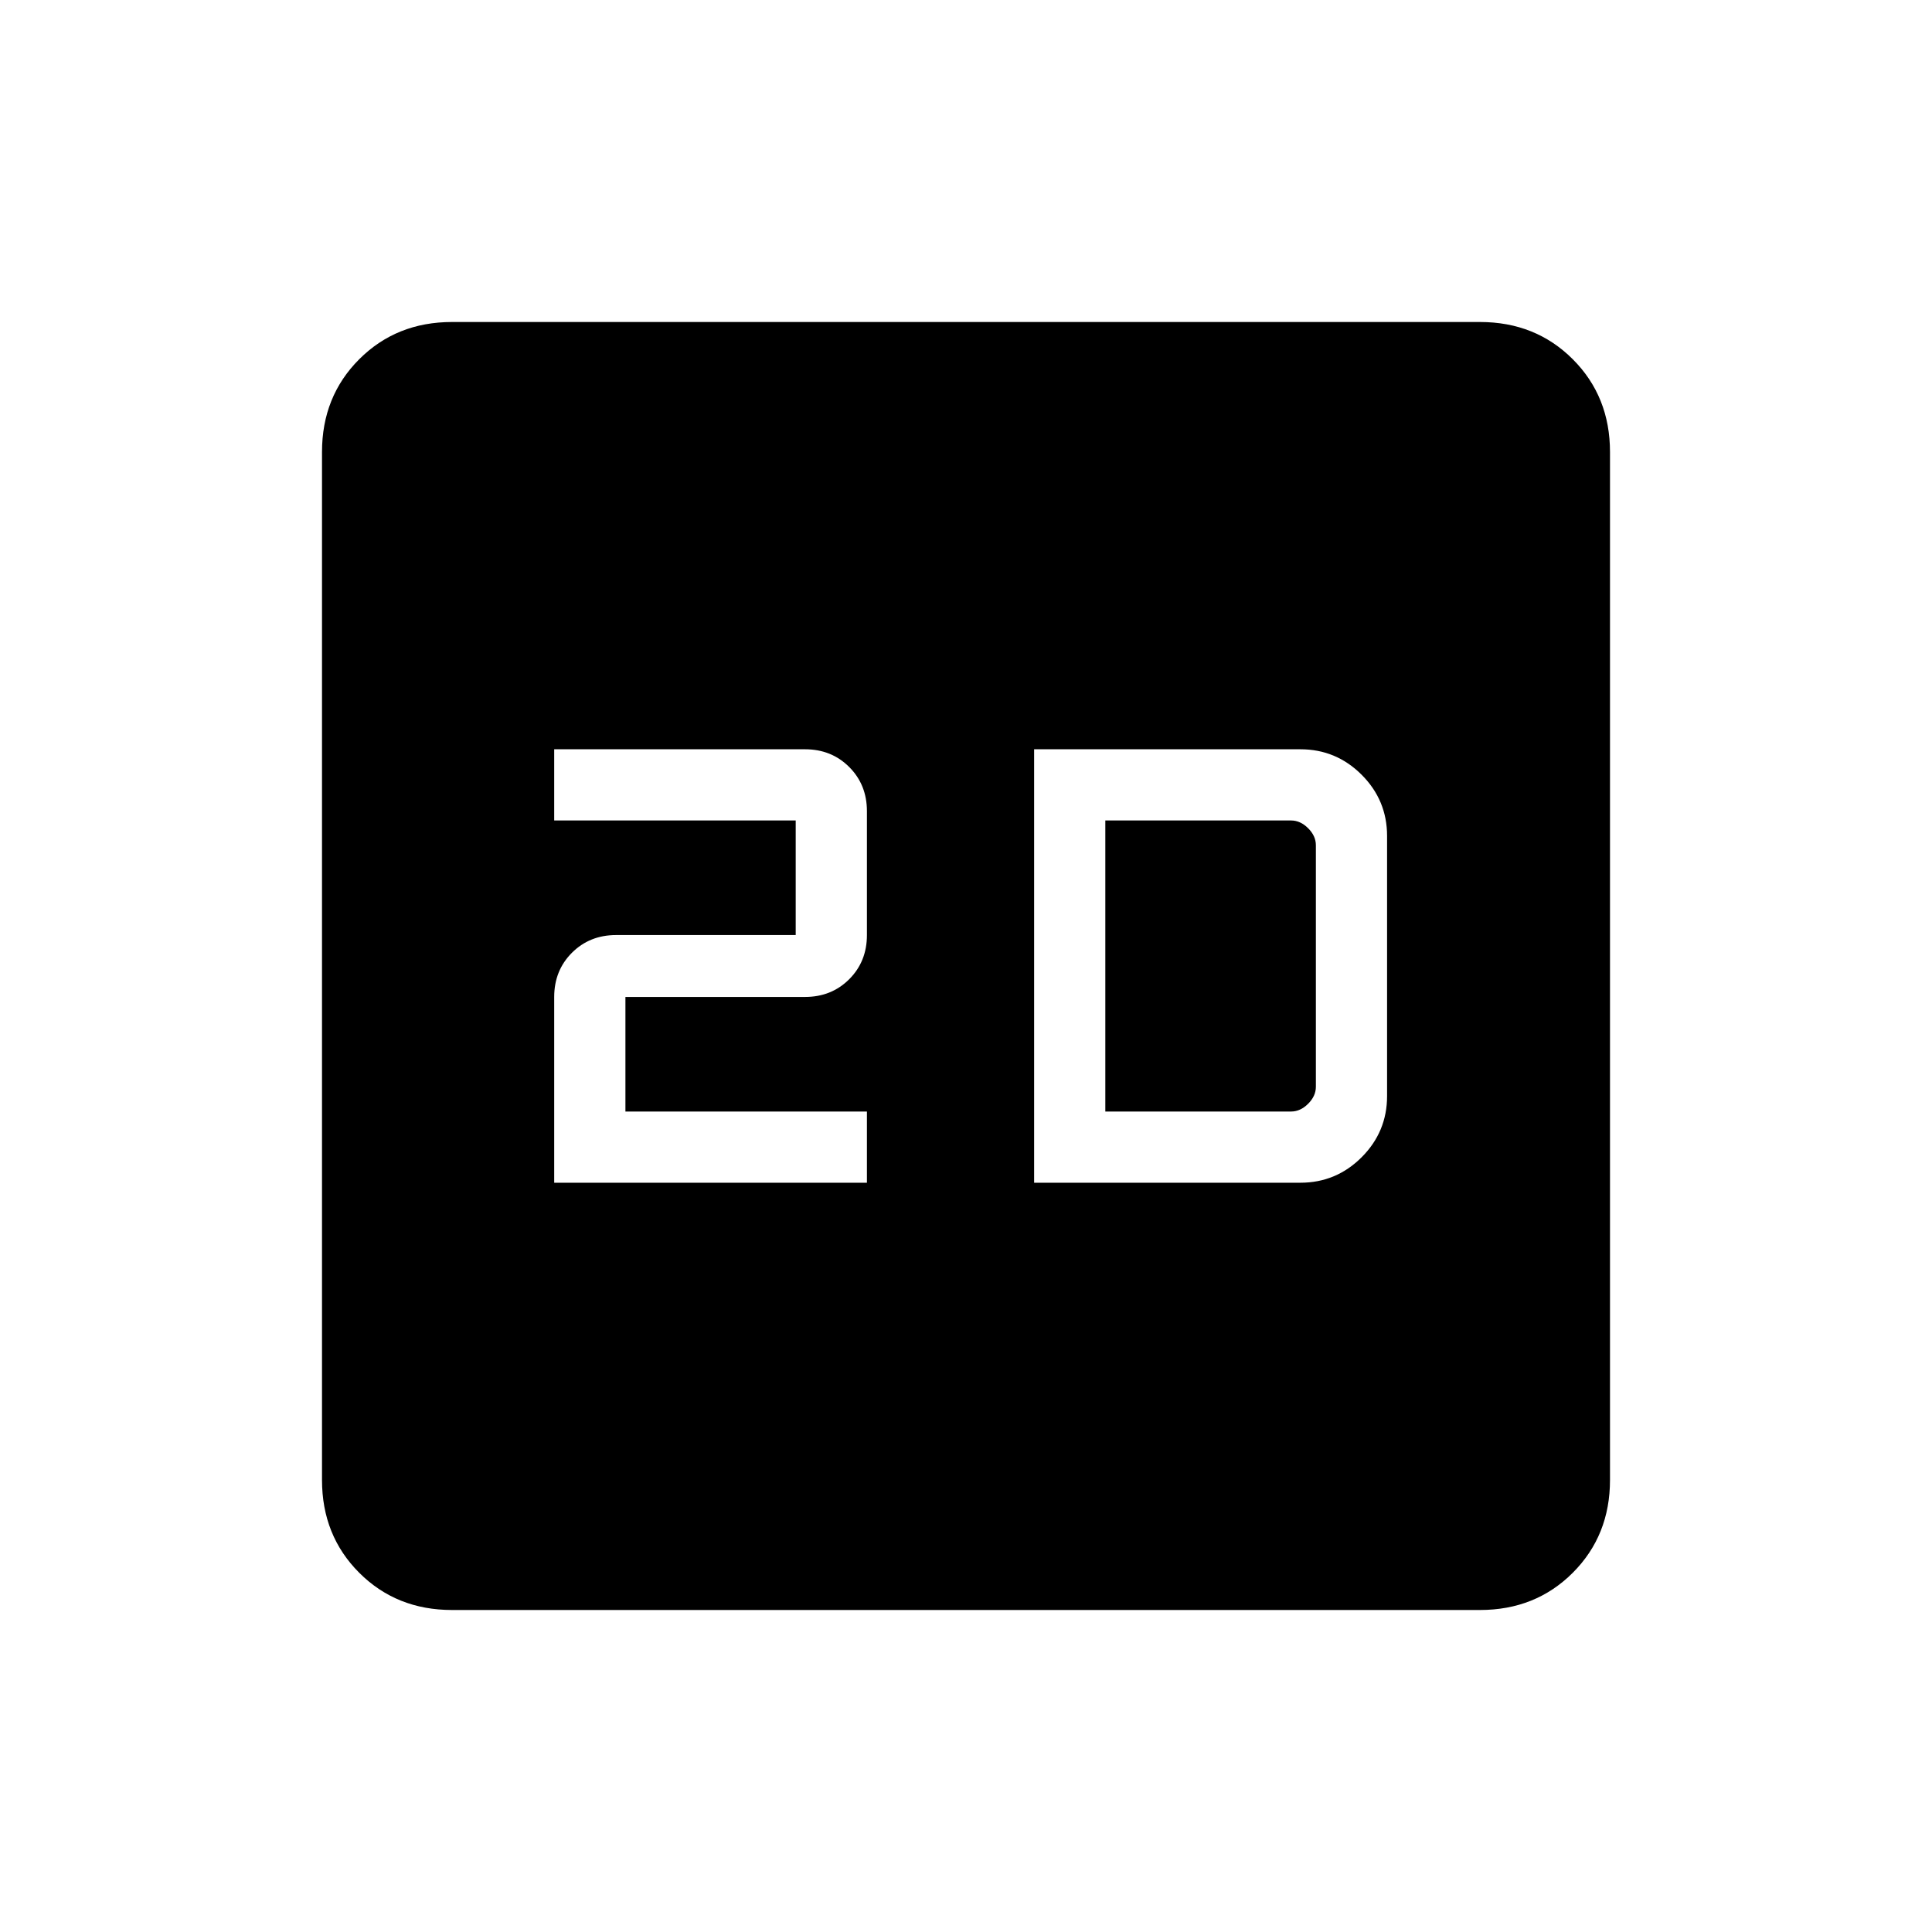 <svg xmlns="http://www.w3.org/2000/svg" height="24" viewBox="0 -960 960 960" width="24"><path d="M275.38-372.31h155.39v-35.38h-120v-56.93H400q13.15 0 21.96-8.8 8.81-8.81 8.81-21.96v-61.54q0-13.16-8.81-21.96-8.81-8.81-21.96-8.81H275.38v35.38h120v56.93h-89.23q-13.15 0-21.96 8.8-8.81 8.81-8.81 21.96v92.31Zm238.47 0h132.3q17.77 0 30.43-12.65 12.65-12.66 12.65-30.42v-129.24q0-17.76-12.65-30.42-12.66-12.65-30.43-12.65h-132.3v215.38Zm35.38-35.38v-144.62h92.31q4.61 0 8.46 3.85 3.85 3.84 3.85 8.46v120q0 4.62-3.85 8.46-3.85 3.85-8.46 3.85h-92.31ZM224.62-160q-27.62 0-46.12-18.5Q160-197 160-224.62v-510.76q0-27.62 18.5-46.12Q197-800 224.62-800h510.76q27.62 0 46.12 18.5Q800-763 800-735.38v510.76q0 27.62-18.5 46.12Q763-160 735.38-160H224.62Z"/></svg>